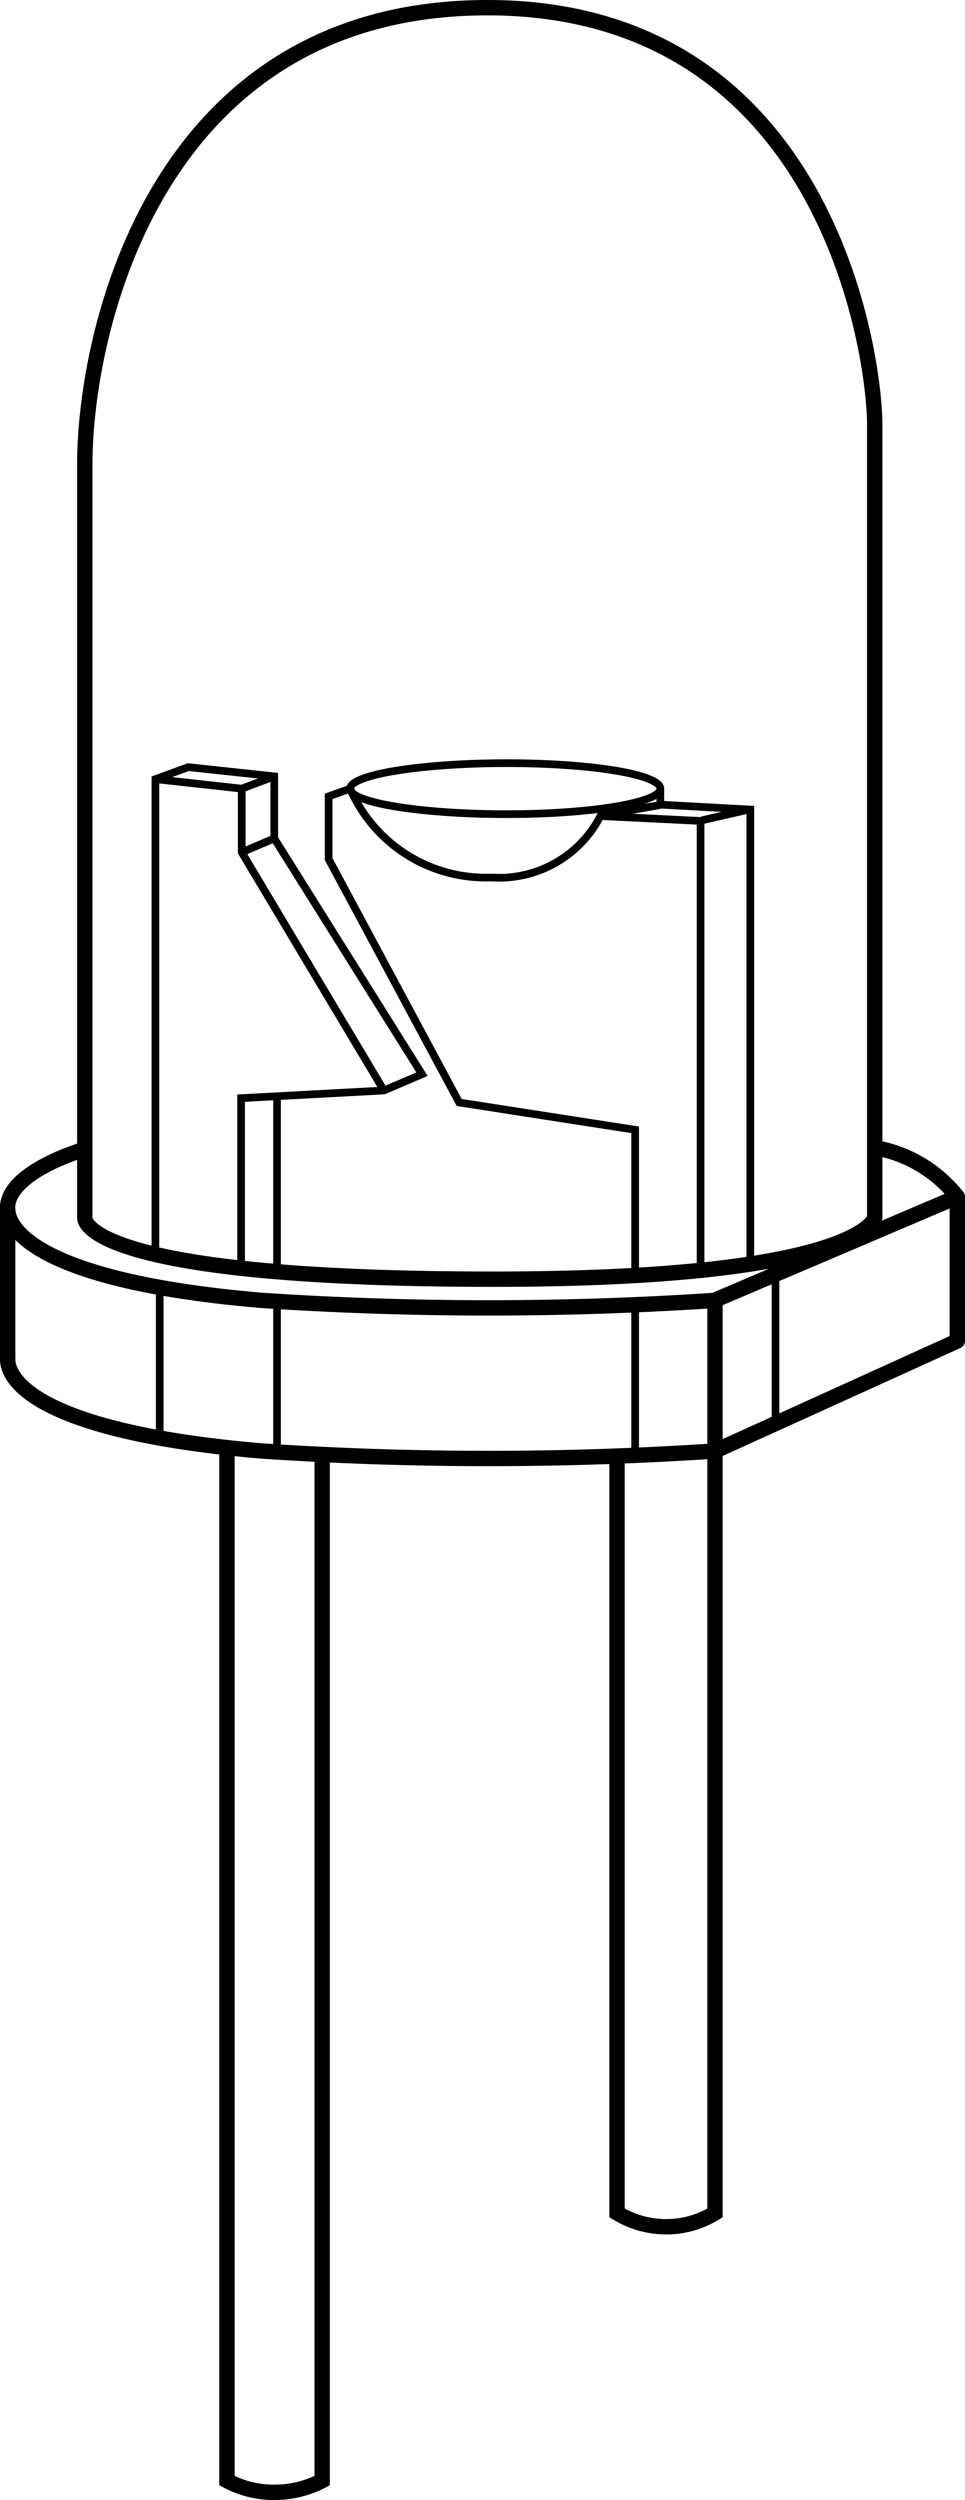 <svg xmlns="http://www.w3.org/2000/svg" viewBox="0 0 31.42 81.34"><defs><style>.cls-1,.cls-2,.cls-3{fill:none;stroke:#000;}.cls-1{stroke-linecap:round;stroke-linejoin:round;}.cls-1,.cls-2{stroke-width:0.5px;}.cls-2,.cls-3{stroke-miterlimit:10;}.cls-3{stroke-width:0.25px;}</style></defs><g id="Layer_2" data-name="Layer 2"><g id="Layer_1-2" data-name="Layer 1"><g id="led"><polygon class="cls-1" points="23.28 42.3 31.17 38.94 31.17 43.63 23.28 47.21 23.28 42.3"/><path class="cls-2" d="M23.28,42.31a111.84,111.84,0,0,1-14.75,0C1.67,41.73.08,40.14.26,39.15.48,38,2.93,37.34,2.93,37.34"/><path class="cls-2" d="M23.28,47.21a111.84,111.84,0,0,1-14.75,0C1.67,46.63.08,45.05.26,44.05"/><path class="cls-2" d="M28.48,37.34a4.37,4.37,0,0,1,2.69,1.6"/><line class="cls-2" x1="0.25" y1="39.32" x2="0.25" y2="44.32"/><path class="cls-2" d="M28.48,39.62s-.45,2-12.43,2c-13.54,0-13.29-2-13.29-2V15.12C2.76,10.76,5.08.25,15.87.25c11.06,0,12.61,11.32,12.61,13.56Z"/><path class="cls-2" d="M7.39,47.1V80.71a3.23,3.23,0,0,0,1.52.38,3.33,3.33,0,0,0,1.58-.38V47.34"/><path class="cls-2" d="M20.09,47.37V72a3.08,3.08,0,0,0,1.63.45A3,3,0,0,0,23.28,72V47.21"/><polyline class="cls-3" points="5.06 40.83 5.06 25.35 6.13 24.96 8.93 25.26 8.93 27.28 13.74 34.95 12.5 35.48 7.85 35.73 7.85 41.28"/><line class="cls-3" x1="9.02" y1="41.4" x2="9.02" y2="35.67"/><polyline class="cls-3" points="12.5 35.48 7.87 27.73 7.87 25.66 8.93 25.26"/><line class="cls-3" x1="8.93" y1="27.28" x2="7.87" y2="27.73"/><line class="cls-3" x1="7.87" y1="25.66" x2="5.06" y2="25.35"/><polyline class="cls-3" points="20.68 41.53 20.68 36.76 14.95 35.87 10.7 27.95 10.7 25.91 11.4 25.66"/><path class="cls-3" d="M11.4,25.66A4.82,4.82,0,0,0,16,28.55a3.71,3.71,0,0,0,3.55-2l3.26.16V41.35"/><polyline class="cls-3" points="24.43 41.15 24.43 26.34 21.5 26.18"/><line class="cls-3" x1="24.43" y1="26.33" x2="22.85" y2="26.69"/><path class="cls-3" d="M21.5,25.66c0-.46-2.24-.83-5-.83s-5.1.37-5.1.83,2.33.83,5.1.83S21.5,26.11,21.5,25.66Z"/><line class="cls-3" x1="21.5" y1="25.66" x2="21.5" y2="26.19"/><line class="cls-3" x1="21.5" y1="26.19" x2="19.59" y2="26.53"/><line class="cls-3" x1="5.2" y1="41.88" x2="5.2" y2="46.78"/><line class="cls-3" x1="9.02" y1="42.34" x2="9.02" y2="47.24"/><line class="cls-3" x1="20.68" y1="42.45" x2="20.68" y2="47.35"/><line class="cls-3" x1="25.25" y1="41.4" x2="25.25" y2="46.31"/></g></g></g></svg>